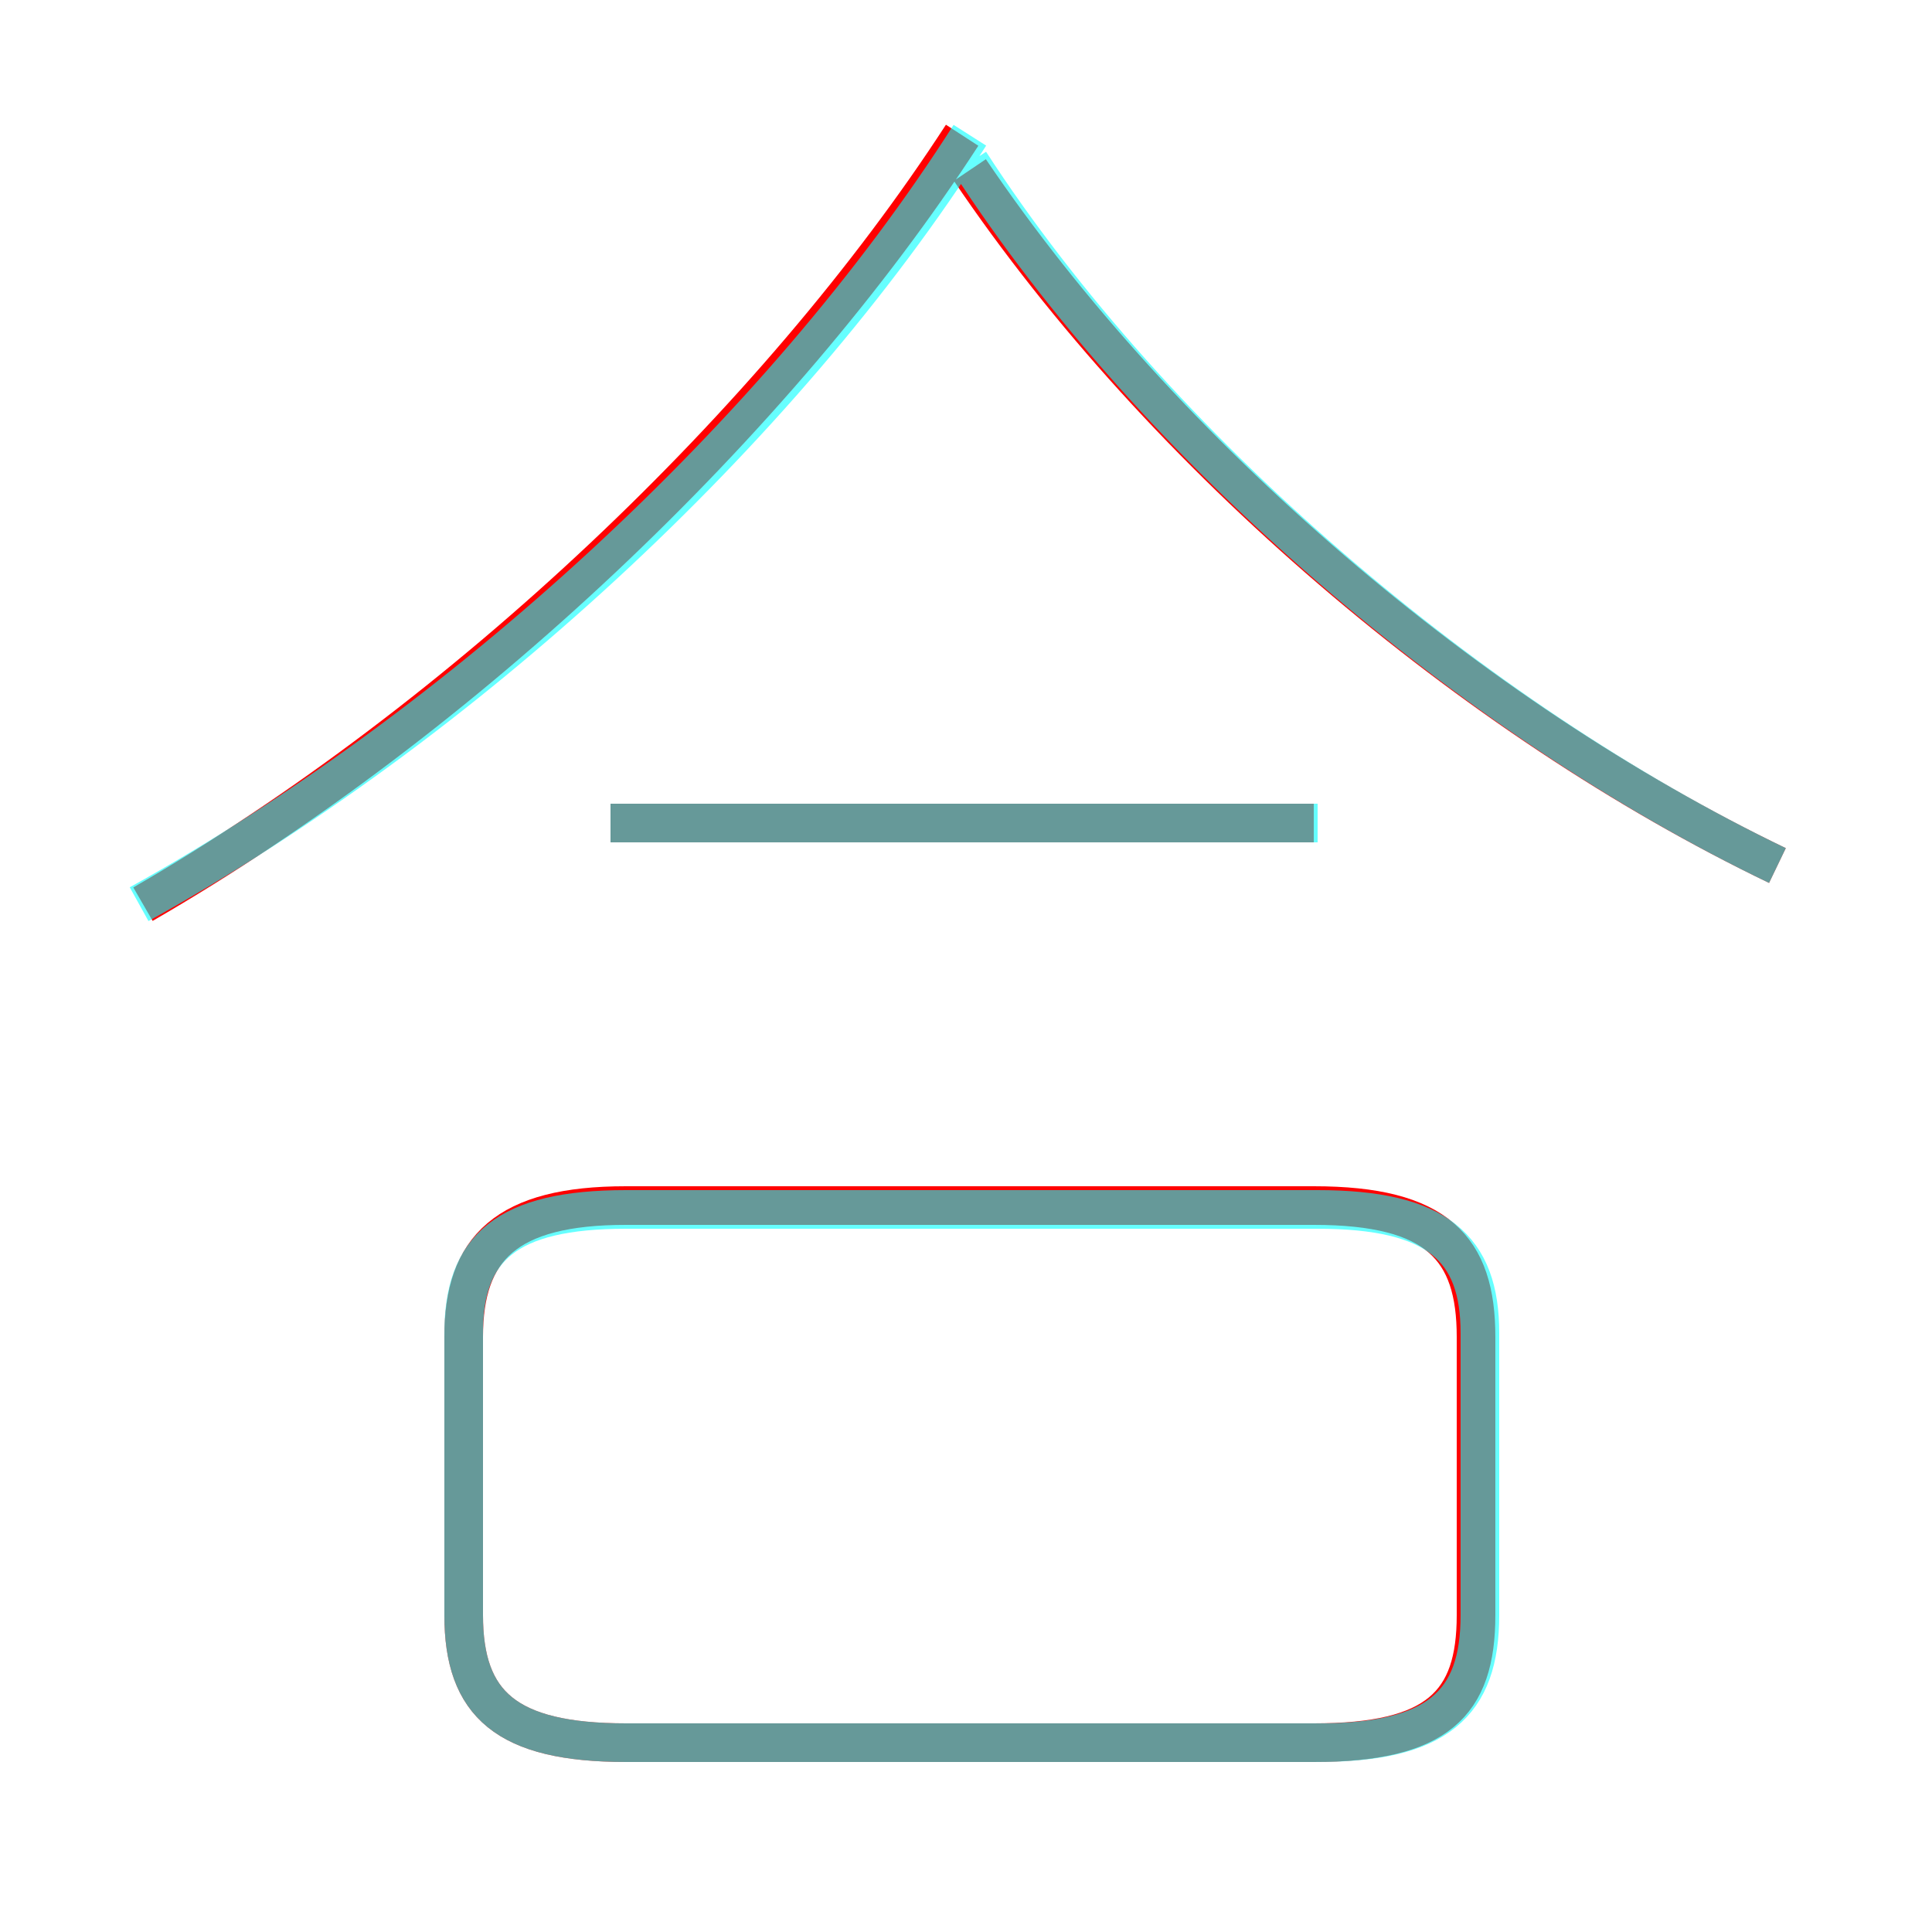 <?xml version='1.0' encoding='utf8'?>
<svg viewBox="0.0 -6.0 50.0 50.0" version="1.1" xmlns="http://www.w3.org/2000/svg">
<rect x="0.0" y="-6.0" width="50.0" height="50.0" fill="#333333" stroke="none"/>
<rect x="-1000" y="-1000" width="2000" height="2000" stroke="white" fill="white"/>
<g style="fill:none;stroke:rgba(255, 0, 0, 1);  stroke-width:1"><path d="M 3.7 -20.6 C 12.0 -25.4 20.1 -33.1 24.9 -40.5 M 16.2 1.1 L 34.0 1.1 C 37.2 1.1 38.2 0.1 38.2 -2.2 L 38.2 -9.4 C 38.2 -11.7 37.2 -12.8 34.0 -12.8 L 16.2 -12.8 C 13.1 -12.8 12.0 -11.7 12.0 -9.4 L 12.0 -2.2 C 12.0 0.1 13.1 1.1 16.2 1.1 Z M 34.0 -22.7 L 15.8 -22.7 M 46.0 -21.6 C 38.1 -25.4 30.1 -32.2 25.1 -39.6" transform="translate(0.0 38.0)" />
</g>
<g style="fill:none;stroke:rgba(0, 255, 255, 0.6);  stroke-width:1">
<path d="M 3.6 -20.6 C 11.9 -25.2 20.2 -32.8 25.1 -40.5 M 16.2 1.1 L 34.1 1.1 C 37.2 1.1 38.3 0.1 38.3 -2.2 L 38.3 -9.5 C 38.3 -11.7 37.2 -12.7 34.1 -12.7 L 16.2 -12.7 C 13.1 -12.7 12.0 -11.7 12.0 -9.5 L 12.0 -2.2 C 12.0 0.1 13.1 1.1 16.2 1.1 Z M 34.1 -22.7 L 15.8 -22.7 M 46.0 -21.6 C 38.1 -25.4 29.9 -32.4 25.1 -39.8" transform="translate(0.0 38.0)" />
</g>
</svg>